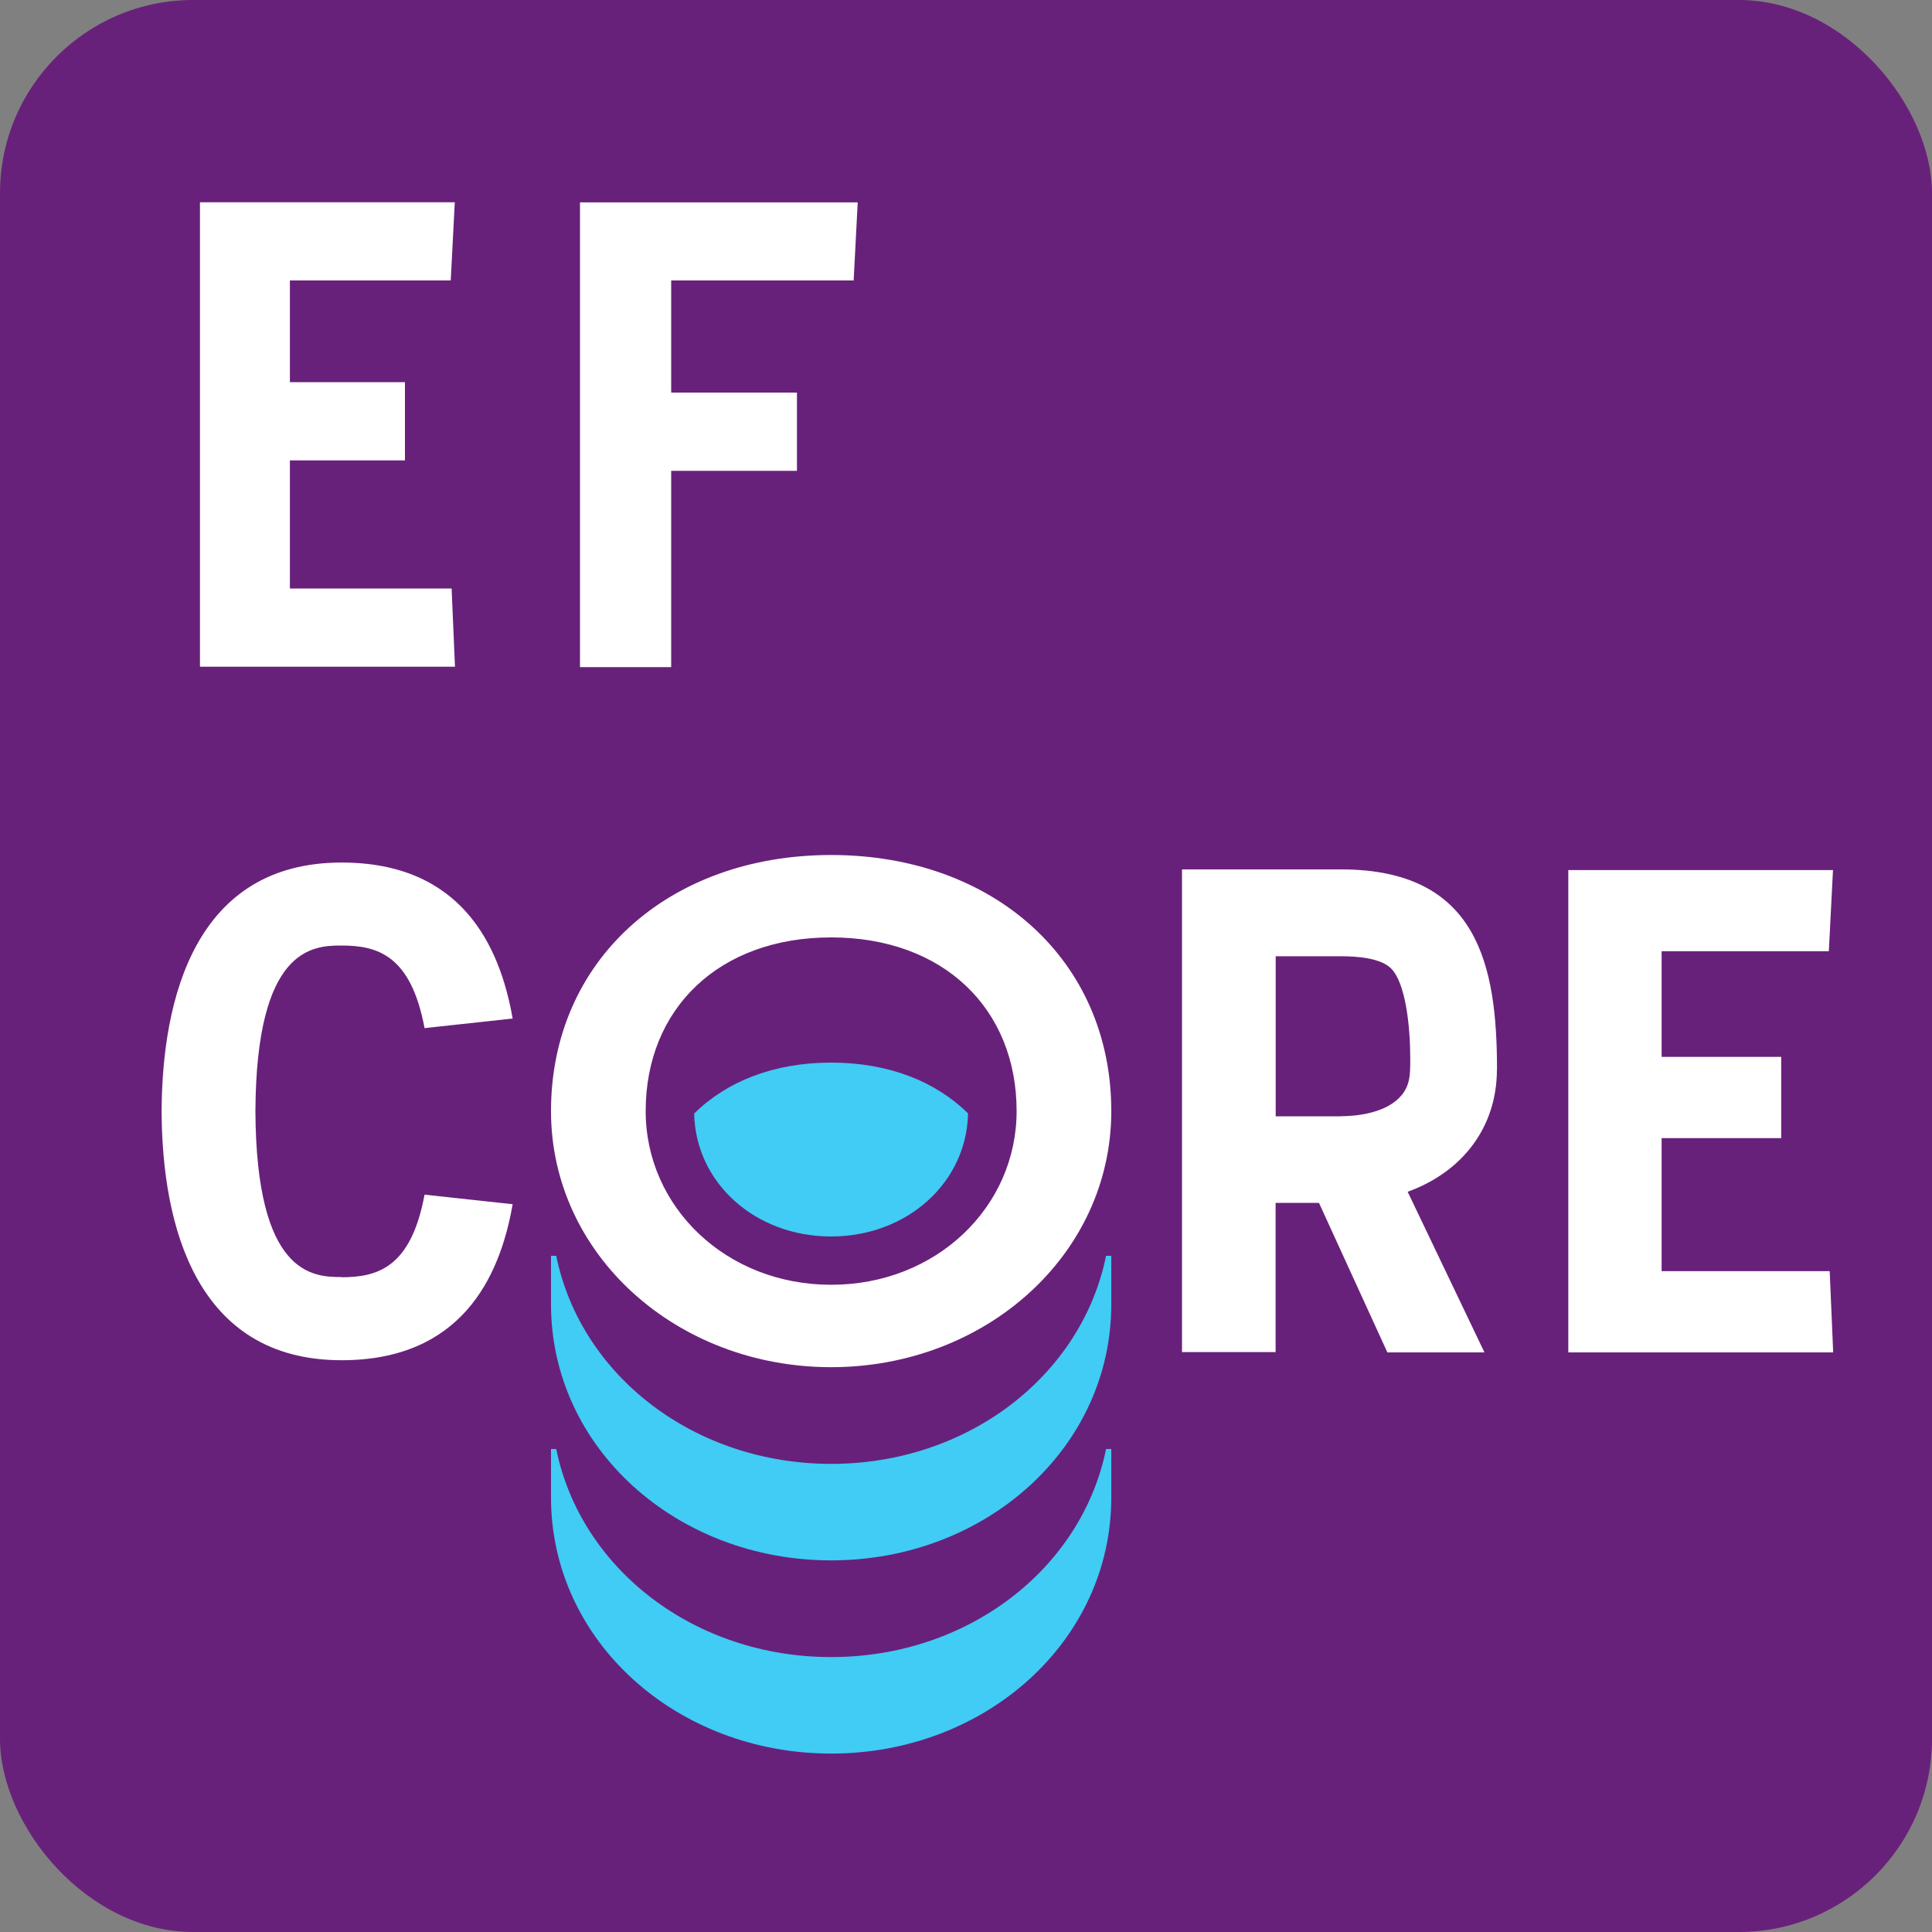 <svg width="20" height="20" viewBox="0 0 20 20" xmlns="http://www.w3.org/2000/svg">
  <rect x="0" y="0" width="20" height="20" fill="#808080" stroke="none"/>
  <rect width="20" height="20" fill="#68217a" rx="2" ry="2"/>
  <path fill="#fff" d="M4.675 6.092H3.001V4.766h1.191v-.81H3.001V2.903h1.665l.042-.809H2.07v4.808h2.64l-.035-.81zm2.273-3.189h1.889l.042-.808H6.004v4.811h.944V4.874H8.25v-.81H6.948V2.903zm8.549 8.169c0-1.076-.196-2.072-1.614-2.072h-1.647v4.997h.969v-1.545h.449L14.362 14h1.005l-.795-1.663c.566-.204.924-.668.924-1.265Zm-1.616.484h-.675V9.899h.67c.171 0 .414.017.524.126.152.151.199.604.199.934 0 .173-.001.293-.117.408-.172.172-.488.188-.601.188Zm5.06 1.603h-1.74v-1.377h1.238v-.841h-1.238V9.847h1.731l.043-.84h-2.74V14h2.742l-.036-.841zm-15.406.061c-.298 0-.883-.023-.891-1.716.008-1.693.593-1.716.891-1.716.374 0 .719.101.86.855l.912-.099c-.135-.769-.54-1.615-1.771-1.615-1.511 0-1.858 1.401-1.863 2.576.005 1.175.352 2.576 1.863 2.576 1.231 0 1.637-.846 1.771-1.615l-.912-.099c-.14.754-.485.855-.86.855Zm5.069-4.369c-1.68 0-2.9 1.089-2.9 2.651 0 1.487 1.301 2.651 2.9 2.651s2.9-1.164 2.9-2.651c0-1.563-1.22-2.651-2.9-2.651Zm0 4.449c-1.089 0-1.92-.807-1.92-1.798 0-1.059.757-1.798 1.92-1.798s1.92.739 1.92 1.798c0 .992-.831 1.798-1.92 1.798Z"/>
  <path fill="#40ccf4" d="M11.45 13c-.253 1.241-1.43 2.154-2.846 2.154S6.011 14.241 5.758 13h-.054v.502c0 1.487 1.301 2.651 2.9 2.651s2.9-1.164 2.9-2.651V13h-.054Z"/>
  <path fill="#40ccf4" d="M11.45 15c-.253 1.241-1.43 2.154-2.846 2.154S6.011 16.241 5.758 15h-.054v.502c0 1.487 1.301 2.651 2.9 2.651s2.9-1.164 2.9-2.651V15h-.054Zm-1.428-3.473C9.687 11.196 9.2 11 8.604 11s-1.082.196-1.418.527c.014.716.63 1.273 1.417 1.273s1.404-.558 1.418-1.273Z"/>
</svg>
